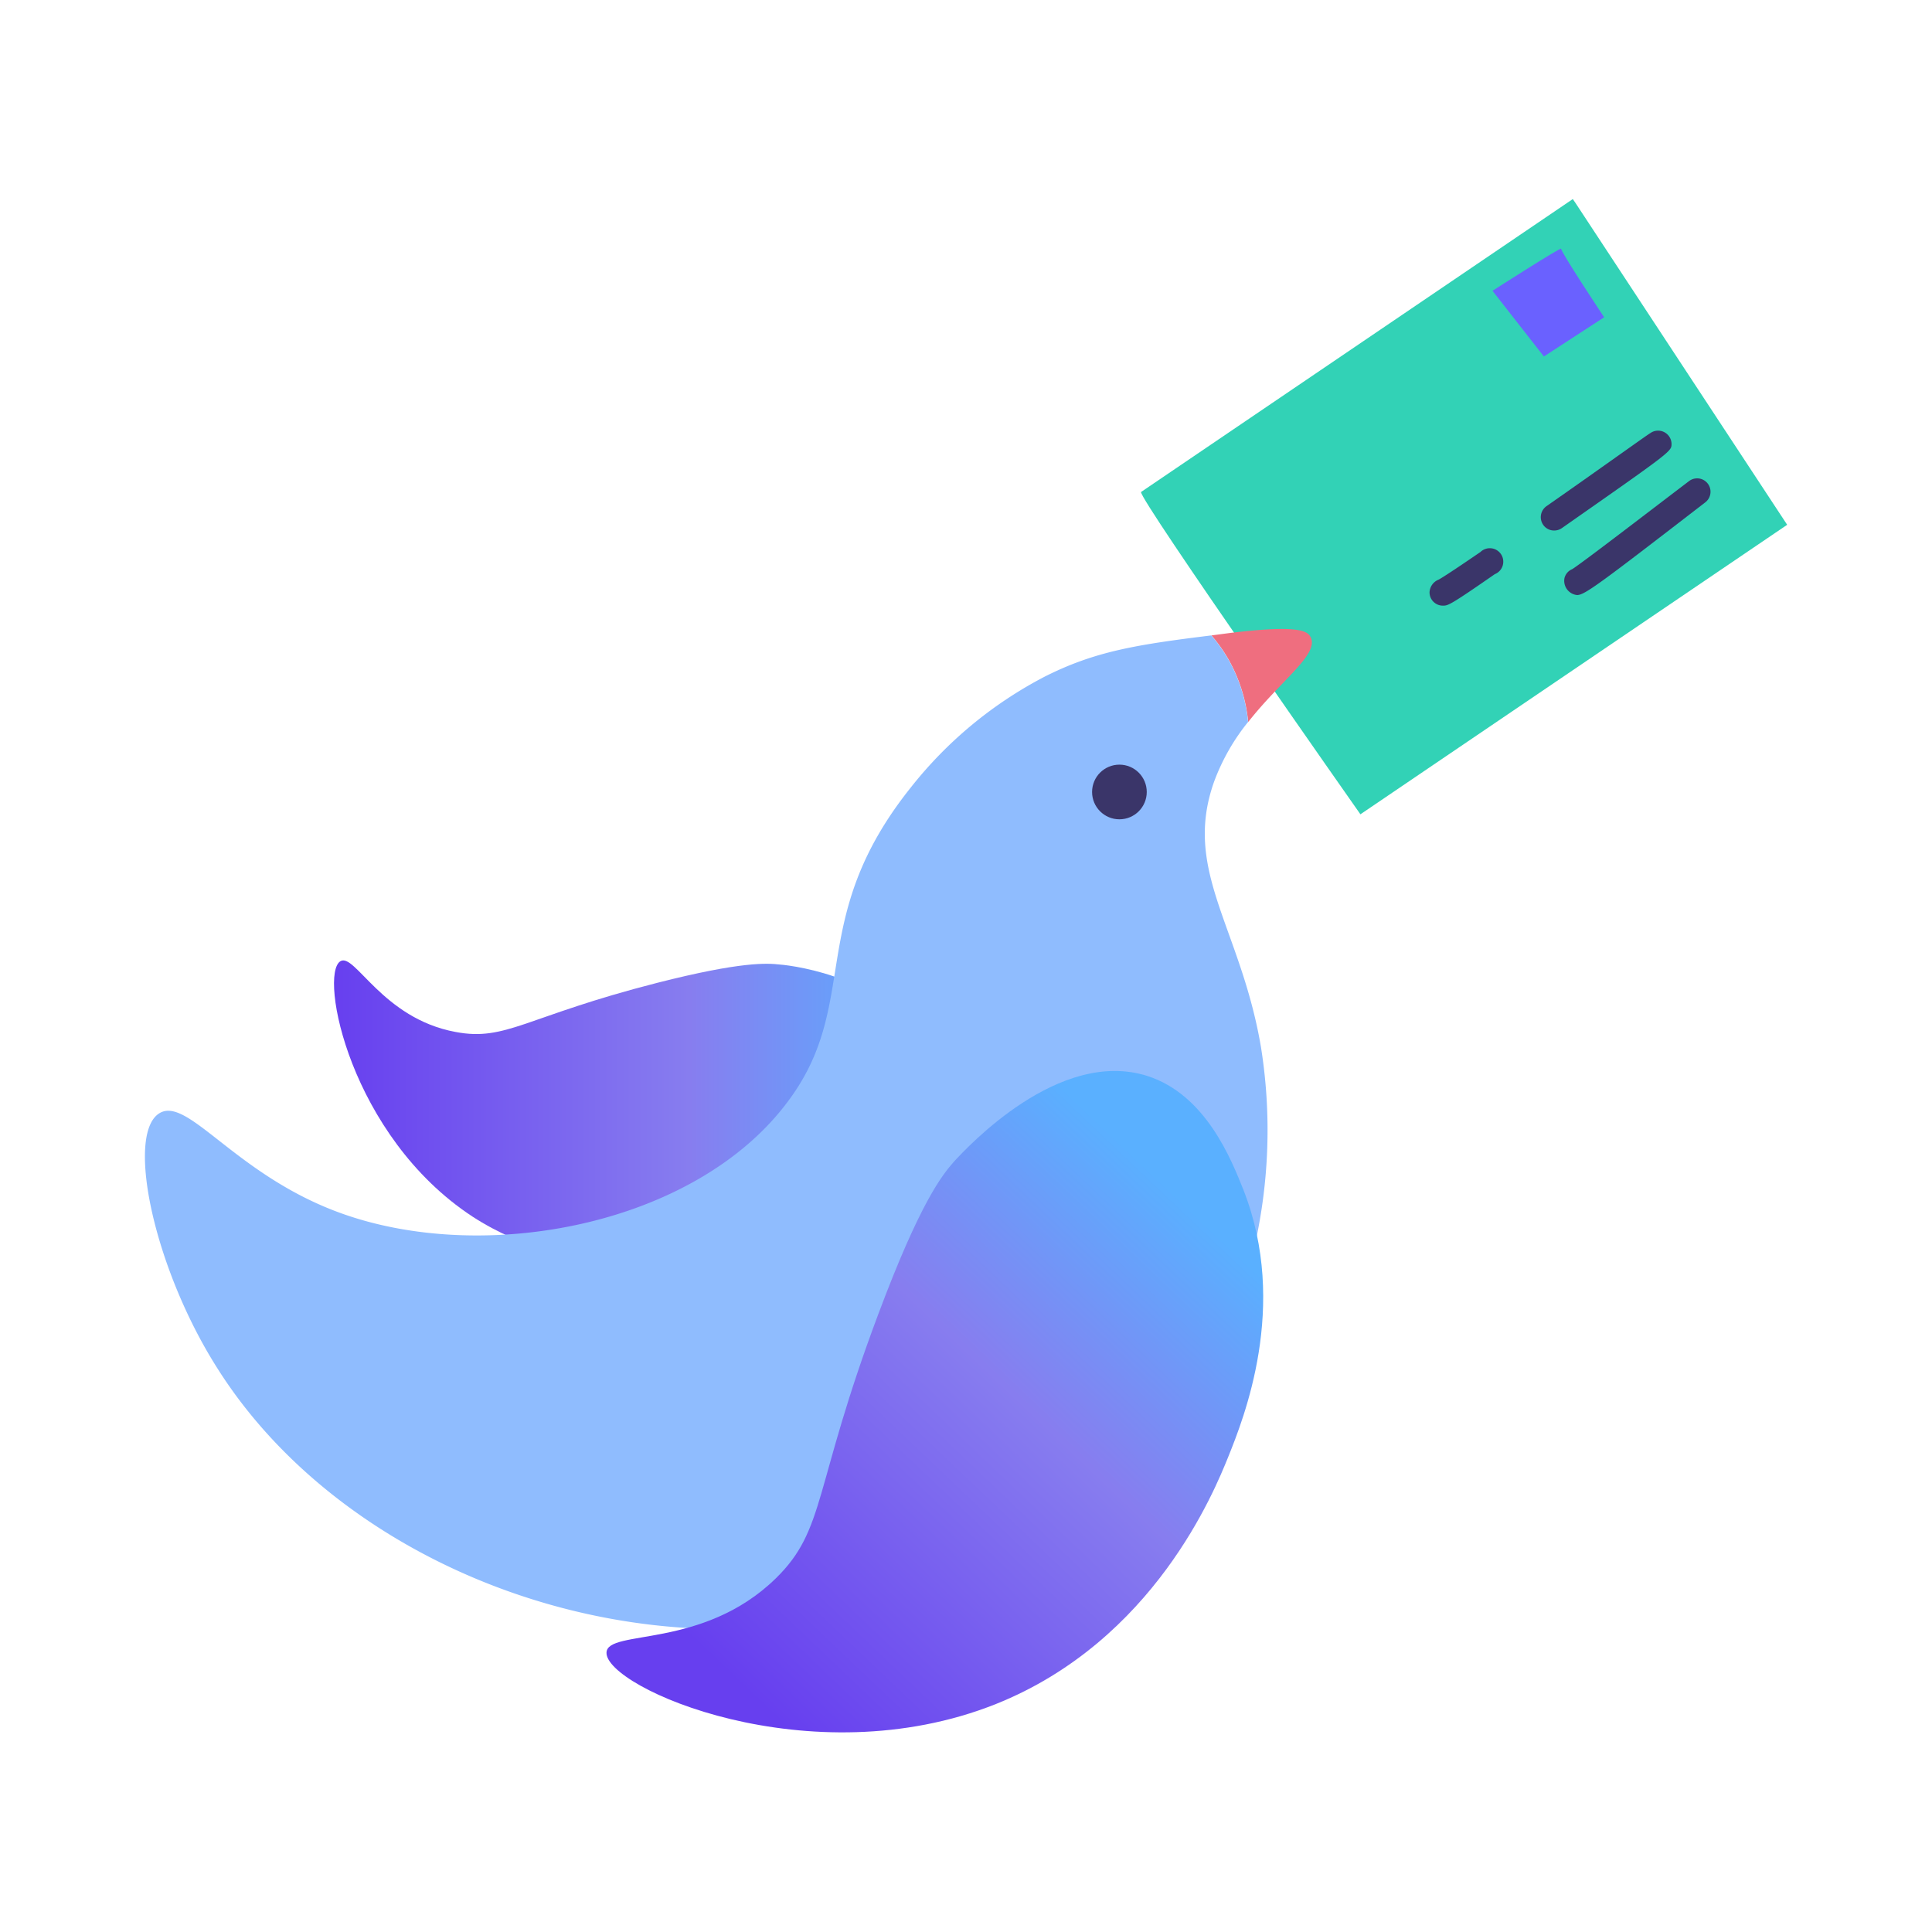 <svg xmlns="http://www.w3.org/2000/svg" xmlns:xlink="http://www.w3.org/1999/xlink" viewBox="0 0 135 135"><defs><style>.cls-1{fill:#32d2b6;}.cls-2{fill:url(#linear-gradient);}.cls-3{fill:#ef6e7f;}.cls-4{fill:#8fbcfe;}.cls-5{fill:url(#linear-gradient-2);}.cls-6{fill:#6a61ff;}.cls-7{fill:#3a3569;}</style><linearGradient id="linear-gradient" x1="23.36" y1="77.62" x2="64.04" y2="77.62" gradientUnits="userSpaceOnUse"><stop offset="0" stop-color="#673fef"/><stop offset="0.61" stop-color="#877def"/><stop offset="1" stop-color="#5ab0ff"/></linearGradient><linearGradient id="linear-gradient-2" x1="52.41" y1="118.41" x2="83.98" y2="85.21" xlink:href="#linear-gradient"/></defs><title>Yoobic</title><g id="usertrial"><path class="cls-1" d="M124.88,36.67,95.06,56.9s-15.45-22-15.33-22.52h0L109.9,13.91l.18.26Z"/><path class="cls-2" d="M63.8,72.93c.93,3-1.06,6-2,7.41-3.53,5.28-9.56,6.66-11.63,7.14C48.36,87.89,40.3,89.74,33,85c-8.53-5.61-10.73-16.87-9.22-17.83,1-.64,2.93,4,8.06,4.94,3.53.67,4.87-1.08,14.07-3.43,5.92-1.51,7.71-1.38,8.6-1.28C55.58,67.48,62.4,68.44,63.8,72.93Z"/><path class="cls-3" d="M87.22,50.45a11.09,11.09,0,0,0-1.32-4.27,10.51,10.51,0,0,0-1.25-1.78l1.22-.16c4.85-.6,5.47-.14,5.69.24C92.25,45.68,89.56,47.47,87.22,50.45Z"/><path class="cls-4" d="M82.2,99.67c-8.78,12.32-24.35,13.72-27.75,14-15.71,1.4-31.72-6.08-39.28-18.09-4.44-7-6.38-16.29-4.05-17.78,2-1.27,5.34,4.35,12.78,7,10,3.57,24.51.83,31-7.63,5.41-7,1.27-12.79,8.74-22.14A28.87,28.87,0,0,1,73,47.28c3.51-1.77,6.39-2.23,11.64-2.88a10.51,10.51,0,0,1,1.25,1.78,11.09,11.09,0,0,1,1.32,4.27,14.76,14.76,0,0,0-2.37,4.16c-2.23,6.24,1.85,10.19,3.27,18.55A36.82,36.82,0,0,1,82.2,99.67Z"/><path class="cls-5" d="M80.16,75.18c4.11,1.31,5.89,5.87,6.74,8,3.16,8.09,0,15.94-1.08,18.63-.95,2.34-5.17,12.83-16.23,17.26-13,5.18-27.32-1.16-27.21-3.6.07-1.65,6.72-.19,11.83-5.18,3.52-3.44,2.6-6.31,7.16-18.46,2.93-7.83,4.47-9.73,5.28-10.65C67.61,80.14,74,73.23,80.16,75.18Z"/><path class="cls-6" d="M104.29,20.32s4.86-3.12,4.8-2.94,3,4.79,3,4.79l-4.21,2.74Z"/><path class="cls-7" d="M100.82,42.32a.93.93,0,0,1-.93-.93,1,1,0,0,1,.64-.89c.15-.08.73-.43,2.92-1.93a.94.94,0,1,1,1,1.55C101.28,42.32,101.18,42.32,100.82,42.32Zm7.78-5.25a.92.92,0,0,1-.77-.4.94.94,0,0,1,.23-1.3c3.57-2.49,7.06-5,7.25-5.1a.94.94,0,0,1,1.49.75c0,.52,0,.52-7.66,5.88A.93.93,0,0,1,108.6,37.07Z"/><path class="cls-7" d="M110.2,41.58a1,1,0,0,1-.88-1.19.91.91,0,0,1,.54-.62c.69-.43,5.33-4,8.16-6.15a.93.93,0,1,1,1.14,1.48C111.76,40.81,110.73,41.58,110.2,41.58Z"/><circle class="cls-7" cx="78.22" cy="55.34" r="1.91"/></g></svg>